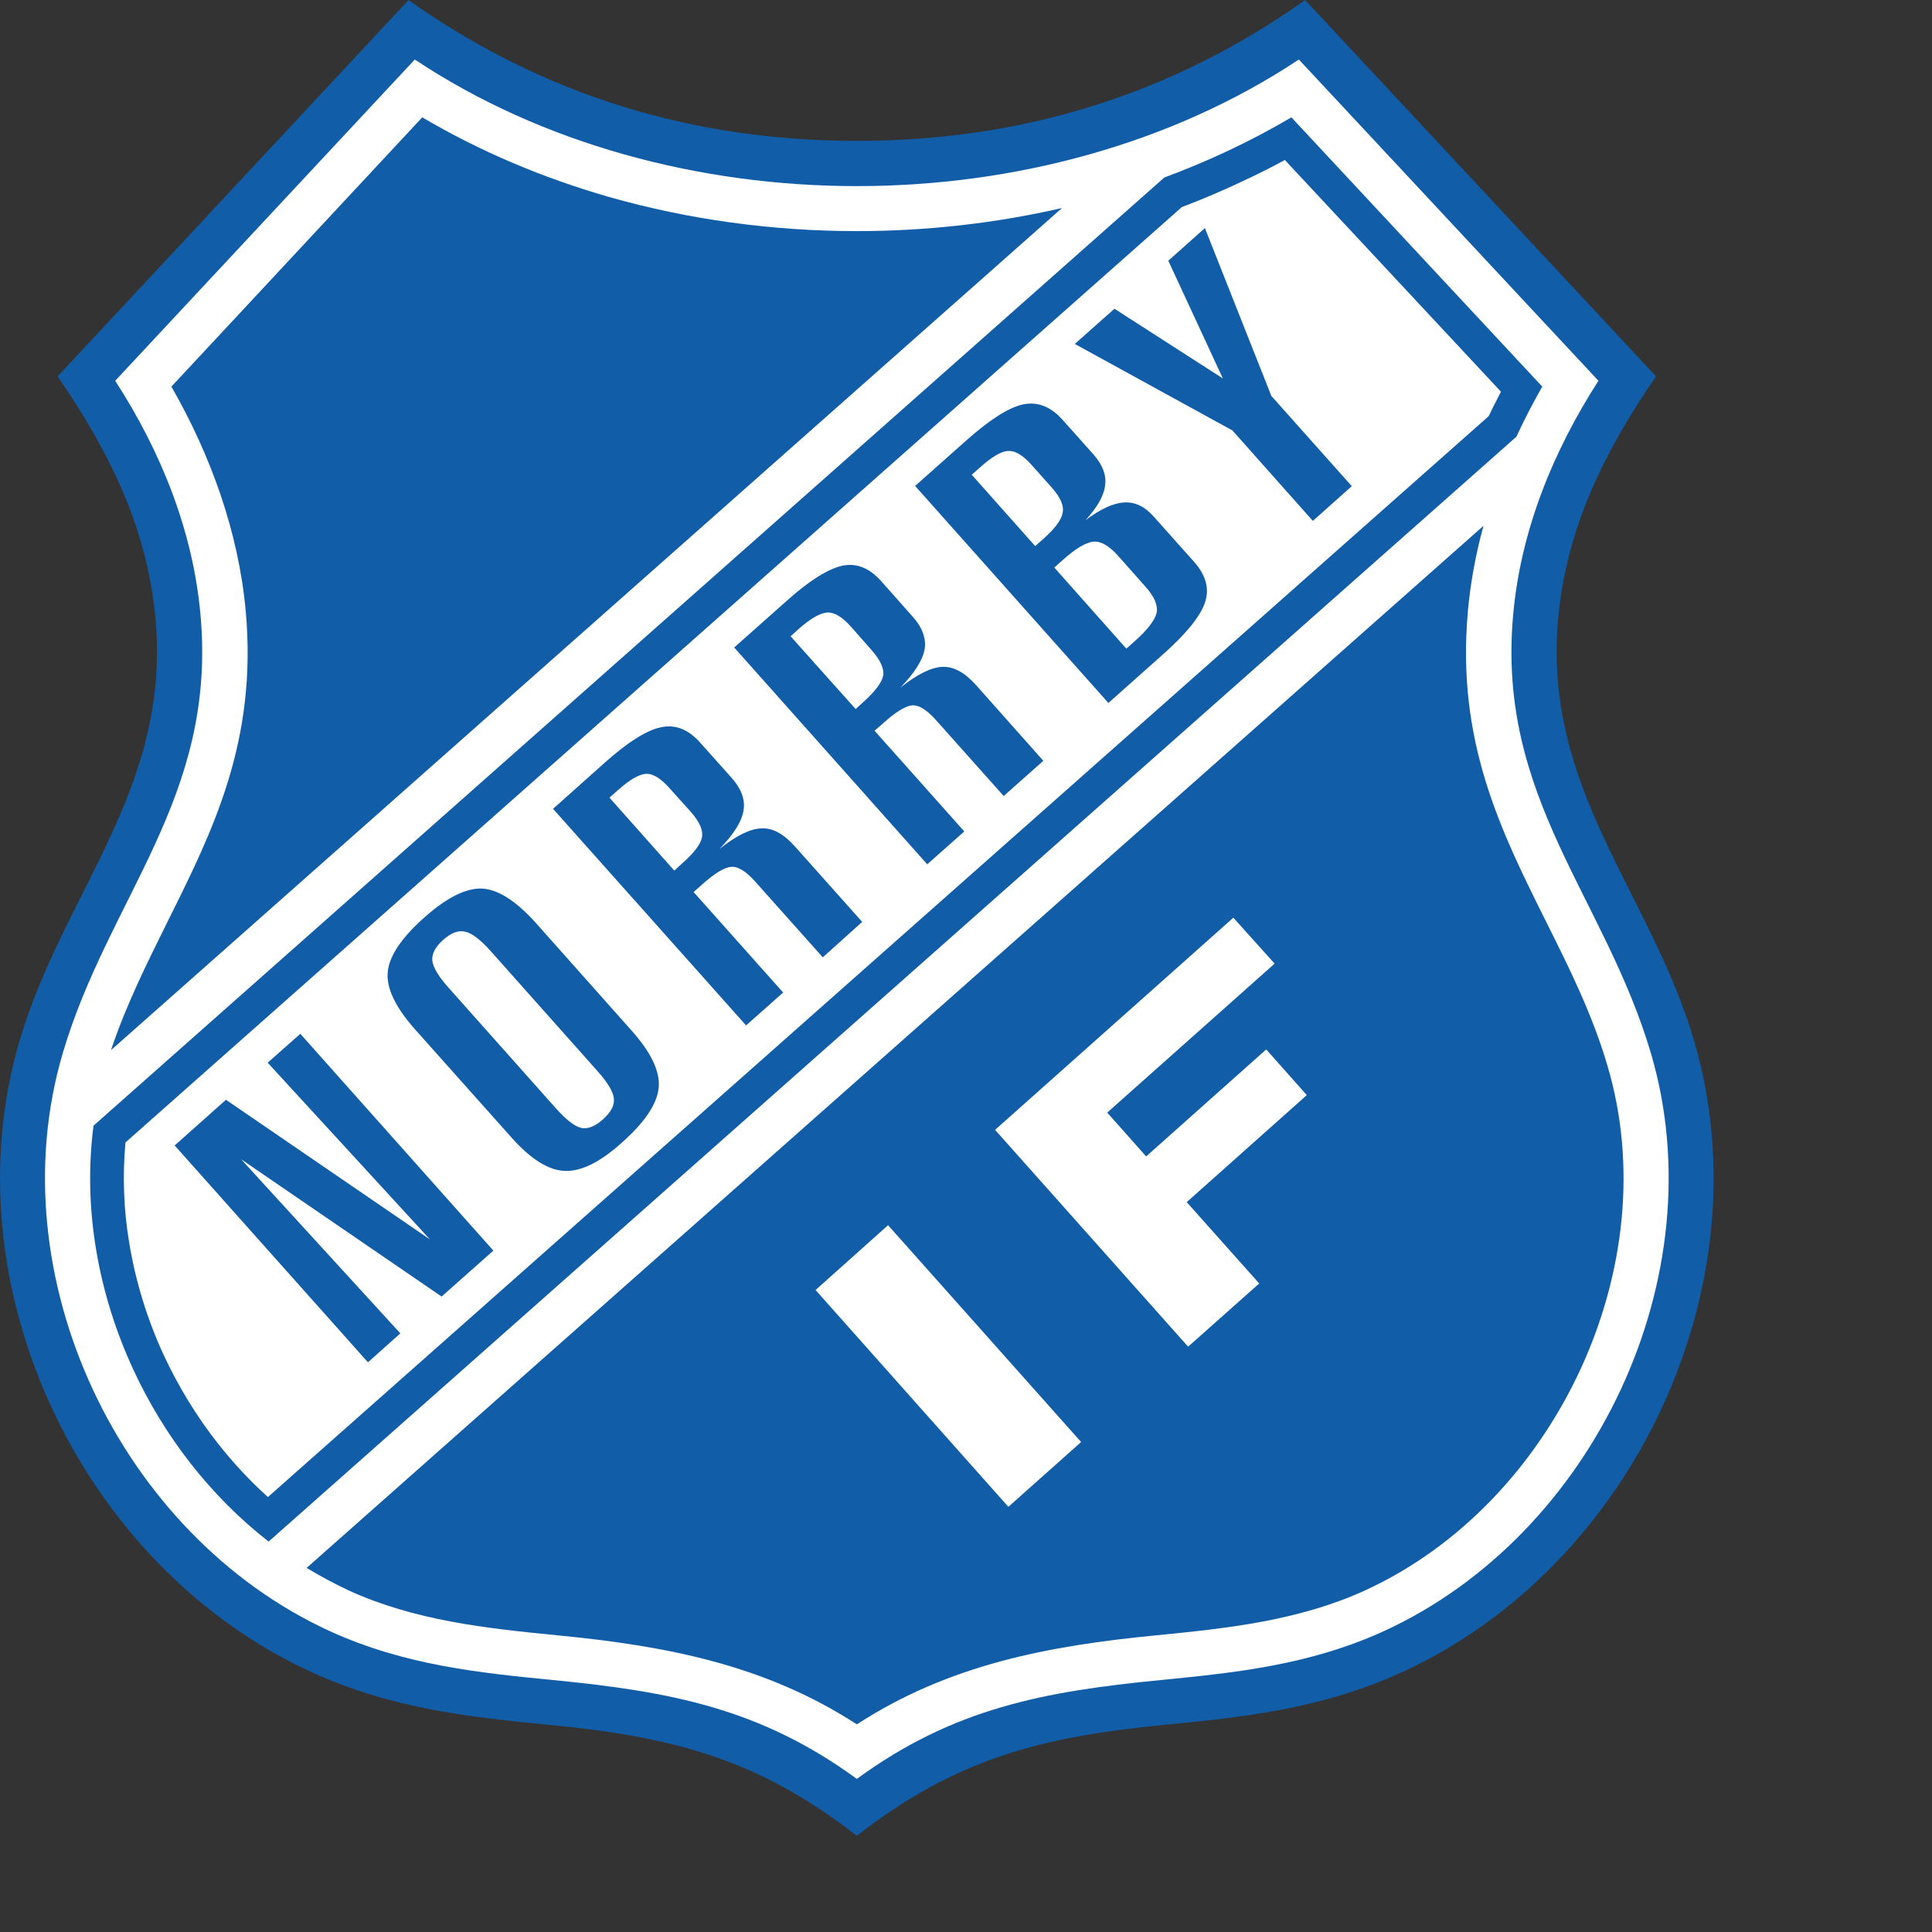 <svg height="1000" viewBox="0 0 1000 1000" width="1000" xmlns="http://www.w3.org/2000/svg"><rect x="0" y="0" width="1000" height="1000" fill="#333333" stroke="none"/><g transform="matrix(1.676 0 0 1.676 -70.33 -188.724)"><path d="m 168.12 112.624 c 41.472 29.376 87.696 43.488 138.456 43.488 c 50.76 0 96.984 -14.112 138.456 -43.488 l 108.36 116.208 c -15.84 23.04 -27.72 46.8 -30.24 74.952 c -4.68 52.632 28.44 84.312 41.976 130.176 c 22.248 75.456 -18.864 162.36 -90 194.976 c -25.272 11.592 -49.536 13.968 -73.44 16.344 c -38.088 3.672 -64.512 10.44 -95.112 34.272 c -30.6 -23.832 -57.024 -30.6 -95.112 -34.272 c -23.904 -2.376 -48.168 -4.752 -73.44 -16.344 C 66.888 596.32 25.776 509.416 48.024 433.96 C 61.56 388.096 94.68 356.416 90 303.784 C 87.48 275.632 75.6 251.872 59.76 228.832 Z" fill="#115da8"/><path d="M 170.064 130.984 L 77.544 230.2 c 14.112 21.816 24.048 46.368 26.352 72.432 c 5.04 56.376 -28.296 86.976 -42.552 135.216 c -20.304 68.832 17.64 148.752 82.44 178.488 c 23.184 10.584 46.296 12.888 68.976 15.12 c 36.216 3.528 64.08 8.784 93.816 30.528 c 29.736 -21.744 57.6 -27 93.816 -30.528 c 22.68 -2.232 45.792 -4.536 68.976 -15.12 c 64.8 -29.736 102.744 -109.656 82.44 -178.488 c -14.256 -48.24 -47.592 -78.84 -42.552 -135.216 c 2.304 -26.064 12.312 -50.616 26.352 -72.432 l -92.52 -99.216 c -39.24 26.064 -87.912 39.096 -136.512 39.096 c -48.6 0 -97.344 -13.032 -136.512 -39.096 z" fill="#fff"/><path d="M 172.368 148.84 L 94.896 232 c 12.168 21.24 20.736 44.928 22.968 69.408 c 3.6 40.248 -10.152 67.752 -24.336 96.192 c -6.264 12.672 -12.672 25.488 -17.28 39.312 L 369.936 176.848 c -20.664 4.752 -42.048 7.128 -63.36 7.128 c -25.92 0 -51.912 -3.528 -76.68 -10.584 c -20.232 -5.832 -39.6 -13.968 -57.528 -24.552 z" fill="#115da8"/><path d="m 70.848 460.24 c -3.312 25.416 1.368 51.696 12.24 75.24 c 9.576 20.736 23.976 39.312 41.832 53.208 L 510.264 247.48 c 2.448 -5.256 5.112 -10.44 7.992 -15.48 l -77.472 -83.16 c -12.456 7.344 -25.632 13.536 -39.24 18.576 z" fill="#115da8"/><path d="m 80.712 465.424 c -.936 10.224 -.576 20.664 1.152 30.96 c 1.944 11.88 5.544 23.616 10.656 34.704 c 4.536 9.72 10.152 18.936 16.776 27.36 c 4.68 5.904 9.792 11.448 15.408 16.488 L 501.696 241.144 c 1.008 -2.088 2.016 -4.104 3.096 -6.192 c .216 -.504 .504 -.936 .72 -1.368 l -66.744 -71.568 c -4.104 2.232 -8.28 4.32 -12.6 6.336 c -6.336 3.024 -12.744 5.76 -19.224 8.208 z" fill="#fff"/><path d="m 136.656 596.824 c 4.176 2.52 8.496 4.824 12.888 6.912 c 20.448 9.36 42.48 11.736 64.512 13.896 c 33.336 3.24 64.008 9 92.52 27.504 c 28.512 -18.504 59.184 -24.264 92.52 -27.504 c 22.032 -2.16 44.064 -4.536 64.512 -13.896 c 29.448 -13.536 52.776 -38.664 66.456 -68.256 c 13.536 -29.304 17.496 -62.784 8.352 -93.672 c -4.608 -15.768 -11.736 -30.096 -18.792 -44.208 c -14.184 -28.44 -27.936 -55.944 -24.336 -96.192 c .792 -8.928 2.448 -17.784 4.824 -26.424 z" fill="#115da8"/><path d="M 194.328 498.832 L 178.344 513.016 L 116.424 470.608 L 165.6 524.392 L 155.592 533.32 L 95.904 466.36 L 111.744 452.248 L 174.744 495.376 L 124.632 440.8 L 134.712 431.872 Z" fill="#115da8"/><path d="m 207.288 397.456 l 29.592 33.264 c 6.192 6.912 9 12.816 8.496 17.856 c -.504 4.968 -4.248 10.584 -11.304 16.848 c -6.696 6.048 -12.6 9 -17.64 8.784 c -5.04 -.144 -10.584 -3.6 -16.632 -10.44 l -29.664 -33.264 c -6.12 -6.912 -8.928 -12.816 -8.424 -17.784 c .504 -4.968 4.32 -10.584 11.376 -16.848 c 6.84 -6.048 12.672 -9 17.64 -8.856 c 4.896 .216 10.44 3.672 16.56 10.44 z m -13.608 9.072 c -3.24 -3.672 -5.976 -5.76 -8.064 -6.192 c -2.088 -.504 -4.392 .36 -6.768 2.52 c -2.448 2.16 -3.528 4.248 -3.384 6.336 c .216 2.16 1.944 5.04 5.328 8.784 l 32.616 36.648 c 3.384 3.816 6.048 5.904 8.136 6.336 c 2.016 .36 4.248 -.504 6.624 -2.664 c 2.448 -2.16 3.6 -4.32 3.384 -6.408 c -.216 -2.16 -1.944 -5.04 -5.256 -8.712 z" fill="#115da8"/><path d="m 230.184 358.936 l 20.016 22.536 l 2.448 -2.232 c 3.672 -3.24 5.76 -5.976 6.12 -8.136 c .36 -2.16 -.792 -4.752 -3.528 -7.848 l -6.48 -7.2 c -2.736 -3.096 -5.184 -4.608 -7.344 -4.464 c -2.16 .144 -5.112 1.872 -8.784 5.184 z m -17.424 3.456 l 16.056 -14.328 c 7.2 -6.408 12.96 -10.008 17.352 -10.872 c 4.464 -.936 8.424 .72 12.024 4.752 l 9.648 10.8 c 3.096 3.456 4.32 6.84 3.744 10.152 c -.504 3.384 -3.024 7.344 -7.416 11.88 c 5.184 -4.104 9.504 -6.264 12.96 -6.336 c 3.456 -.216 6.912 1.728 10.368 5.616 l 20.736 23.256 l -12.168 10.944 l -20.88 -23.4 c -2.88 -3.24 -5.4 -4.752 -7.416 -4.536 c -2.088 .144 -5.04 1.944 -8.928 5.4 l -2.664 2.376 l 27.648 31.032 l -11.448 10.152 z" fill="#115da8"/><path d="m 286.128 309.112 l 20.088 22.464 l 2.376 -2.16 c 3.672 -3.312 5.688 -6.048 6.12 -8.136 c .36 -2.16 -.864 -4.824 -3.528 -7.848 l -6.408 -7.272 c -2.736 -3.096 -5.256 -4.536 -7.344 -4.392 c -2.232 .144 -5.184 1.872 -8.856 5.112 z m -17.424 3.456 l 16.128 -14.328 c 7.128 -6.408 12.96 -10.008 17.352 -10.944 c 4.392 -.864 8.28 .72 11.952 4.824 l 9.576 10.8 c 3.096 3.384 4.32 6.84 3.816 10.152 c -.576 3.311 -3.096 7.344 -7.488 11.88 c 5.184 -4.104 9.504 -6.264 12.96 -6.408 c 3.456 -.144 6.912 1.728 10.44 5.688 l 20.736 23.328 l -12.24 10.872 l -20.88 -23.4 c -2.88 -3.24 -5.328 -4.752 -7.416 -4.608 c -2.016 .216 -5.04 2.016 -8.856 5.472 l -2.736 2.376 l 27.72 31.104 l -11.448 10.152 z" fill="#115da8"/><path d="m 410.688 286.072 l -12.384 -13.897 c -2.736 -3.096 -5.76 -4.608 -9.144 -4.392 c -3.312 .144 -7.344 2.016 -11.952 5.472 c 3.672 -4.032 5.688 -7.56 6.048 -10.8 c .432 -3.168 -.792 -6.264 -3.528 -9.432 l -9.648 -10.8 c -3.6 -4.032 -7.632 -5.616 -12.024 -4.752 c -4.392 .864 -10.152 4.536 -17.352 10.872 l -16.128 14.328 l 59.688 67.032 l 16.992 -15.12 c 7.272 -6.48 11.52 -11.808 12.888 -16.056 c 1.368 -4.175 .216 -8.351 -3.456 -12.455 z m -46.584 -6.984 l -2.448 2.16 l -19.585 -22.032 l 2.448 -2.16 c 3.672 -3.312 6.552 -5.04 8.712 -5.184 c 2.16 -.144 4.536 1.224 7.2 4.176 l 6.408 7.2 c 2.664 3.024 3.744 5.544 3.312 7.704 c -.359 2.16 -2.375 4.896 -6.047 8.136 z m 35.064 22.752 c -.504 2.233 -2.736 5.184 -6.768 8.784 l -2.592 2.304 l -22.248 -25.056 l 2.592 -2.304 c 4.032 -3.6 7.2 -5.472 9.504 -5.688 c 2.232 -.216 4.752 1.224 7.56 4.32 l 8.424 9.504 c 2.808 3.096 3.96 5.832 3.528 8.136 z" fill="#115da8"/><path d="M 434.592 234.88 L 459.432 262.744 L 447.408 273.472 L 422.568 245.536 L 373.896 218.824 L 386.136 207.952 L 419.616 229.48 L 402.768 193.12 L 414.072 183.04 Z" fill="#115da8"/><path d="M 293.832 511 L 316.224 490.984 L 375.84 557.944 L 353.376 577.96 Z" fill="#fff"/><path d="M 395.928 469.744 L 433.008 436.696 L 445.536 450.808 L 408.456 483.856 L 430.848 508.984 L 408.888 528.496 L 349.272 461.536 L 422.856 396.016 L 435.6 410.2 L 383.904 456.208 Z" fill="#fff"/></g></svg>